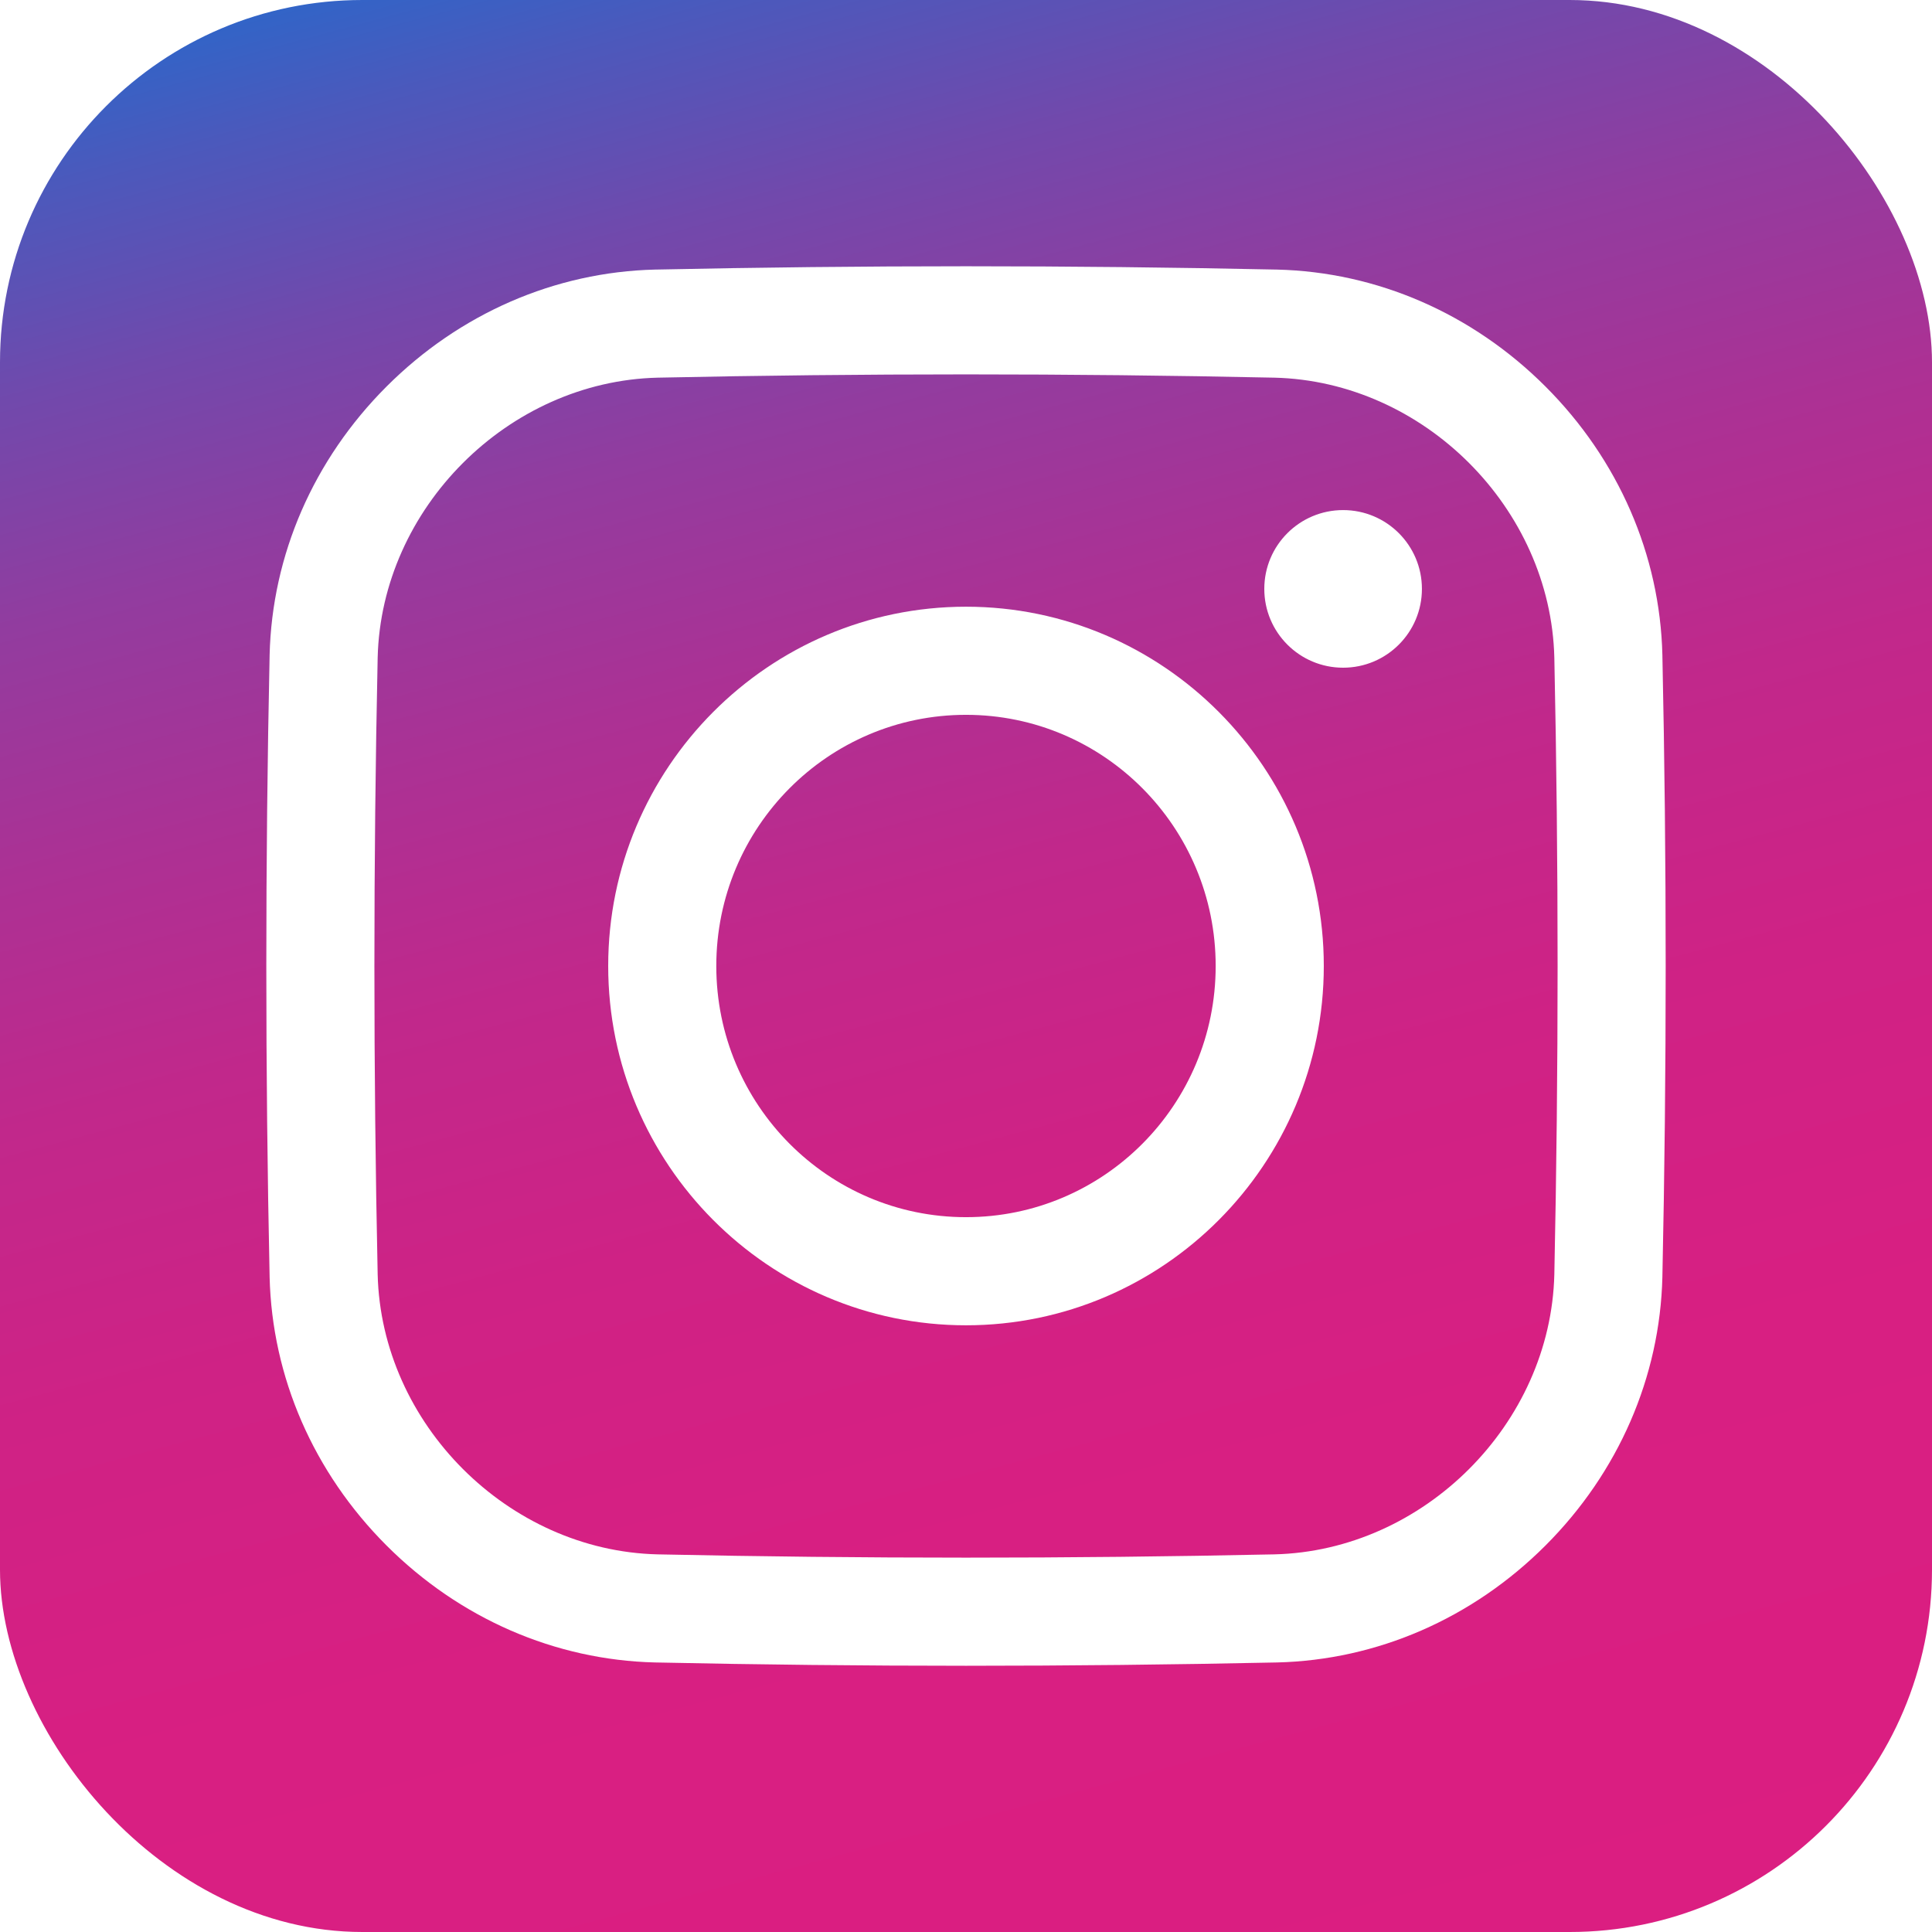 <?xml version="1.0" encoding="UTF-8"?><svg id="Layer_2" xmlns="http://www.w3.org/2000/svg" xmlns:xlink="http://www.w3.org/1999/xlink" viewBox="0 0 554.28 554.28"><defs><style>.cls-1{mask:url(#mask);}.cls-2{filter:url(#luminosity-noclip-2);}.cls-3{fill:#fff;}.cls-4{fill:url(#Unbenannter_Verlauf_6);mix-blend-mode:multiply;}.cls-5{fill:url(#Unbenannter_Verlauf_50);}.cls-6{fill:url(#Unbenannter_Verlauf_51);}.cls-7{mask:url(#mask-1);}</style><linearGradient id="Unbenannter_Verlauf_51" x1="358.95" y1="582.46" x2="195.33" y2="-28.18" gradientUnits="userSpaceOnUse"><stop offset="0" stop-color="#db1e81"/><stop offset=".25" stop-color="#d81f82"/><stop offset=".41" stop-color="#cf2285"/><stop offset=".54" stop-color="#c1288b"/><stop offset=".65" stop-color="#ac3194"/><stop offset=".76" stop-color="#923c9f"/><stop offset=".86" stop-color="#7149ac"/><stop offset=".95" stop-color="#4b59bc"/><stop offset="1" stop-color="#3264c7"/></linearGradient><filter id="luminosity-noclip-2" width="554.28" height="554.28" color-interpolation-filters="sRGB" filterUnits="userSpaceOnUse"><feFlood flood-color="#fff" result="bg"/><feBlend in="SourceGraphic" in2="bg"/></filter><filter id="luminosity-noclip-3" x="12497.97" y="-9730.58" width="-32766" height="32766" color-interpolation-filters="sRGB" filterUnits="userSpaceOnUse"><feFlood flood-color="#fff" result="bg"/><feBlend in="SourceGraphic" in2="bg"/></filter><mask id="mask-1" x="12497.97" y="-9730.58" width="-32766" height="32766" maskUnits="userSpaceOnUse"/><radialGradient id="Unbenannter_Verlauf_6" cx="178.59" cy="540.53" fx="178.59" fy="540.53" r="385.75" gradientUnits="userSpaceOnUse"><stop offset=".03" stop-color="#fff"/><stop offset=".11" stop-color="#f6f6f6"/><stop offset=".23" stop-color="#dedede"/><stop offset=".38" stop-color="#b8b8b8"/><stop offset=".55" stop-color="#838383"/><stop offset=".74" stop-color="#3f3f3f"/><stop offset=".91" stop-color="#000"/></radialGradient><mask id="mask" width="554.28" height="554.28" maskUnits="userSpaceOnUse"><g class="cls-2"><g class="cls-7"><rect class="cls-4" x="0" width="554.28" height="554.28" rx="103.95" ry="103.95"/></g></g></mask><radialGradient id="Unbenannter_Verlauf_50" cx="178.59" cy="540.53" fx="178.59" fy="540.53" r="385.75" gradientUnits="userSpaceOnUse"><stop offset=".03" stop-color="#ffc74b"/><stop offset=".18" stop-color="#ffbe48"/><stop offset=".42" stop-color="#ffa642"/><stop offset=".72" stop-color="#ff8039"/><stop offset=".91" stop-color="#ff6432"/></radialGradient></defs><rect class="cls-6" x="0" width="554.28" height="554.28" rx="103.95" ry="103.95"/><g class="cls-1"><rect class="cls-5" x="0" width="554.28" height="554.28" rx="103.95" ry="103.95"/></g><path class="cls-3" d="M385.33,191.56c-12.49,0-22.61-10.12-22.61-22.61s10.12-22.61,22.61-22.61,22.61,10.12,22.61,22.61-10.12,22.61-22.61,22.61Zm-108.19-84.15c-29.49,0-58.98,.31-88.46,.94-42.88,1.03-79.3,37.45-80.33,80.33-1.25,58.98-1.25,117.95,0,176.93,1.03,42.88,37.45,79.3,80.33,80.33,29.49,.63,58.98,.94,88.46,.94s58.98-.31,88.46-.94c42.88-1.03,79.3-37.45,80.33-80.33,1.25-58.98,1.25-117.95,0-176.93-1.03-42.88-37.45-79.3-80.33-80.33-29.49-.63-58.98-.94-88.46-.94m0-31.02c29.57,0,59.56,.32,89.12,.95h.04s.04,0,.04,0c28.74,.69,56.1,12.6,77.05,33.55,20.94,20.94,32.85,48.31,33.54,77.05v.04s0,.04,0,.04c1.26,59.14,1.26,119.11,0,178.25v.04s0,.04,0,.04c-.69,28.74-12.6,56.1-33.54,77.05-20.94,20.94-48.3,32.86-77.04,33.55h-.04s-.04,0-.04,0c-29.57,.63-59.56,.95-89.12,.95s-59.55-.32-89.12-.95h-.04s-.04,0-.04,0c-28.74-.69-56.1-12.6-77.05-33.55-20.94-20.94-32.86-48.3-33.55-77.05v-.04s0-.04,0-.04c-1.26-59.14-1.26-119.11,0-178.25v-.04s0-.04,0-.04c.69-28.74,12.6-56.1,33.55-77.05,20.94-20.94,48.31-32.86,77.05-33.55h.04s.04,0,.04,0c29.57-.63,59.55-.95,89.12-.95h0Zm0,128.69c-39.56,0-71.64,32.26-71.64,72.06s32.07,72.06,71.64,72.06,71.63-32.27,71.63-72.06-32.07-72.06-71.63-72.06m0-31.02c56.6,0,102.65,46.24,102.65,103.08s-46.05,103.08-102.65,103.08-102.65-46.24-102.65-103.08,46.05-103.08,102.65-103.08h0Z"/></svg>